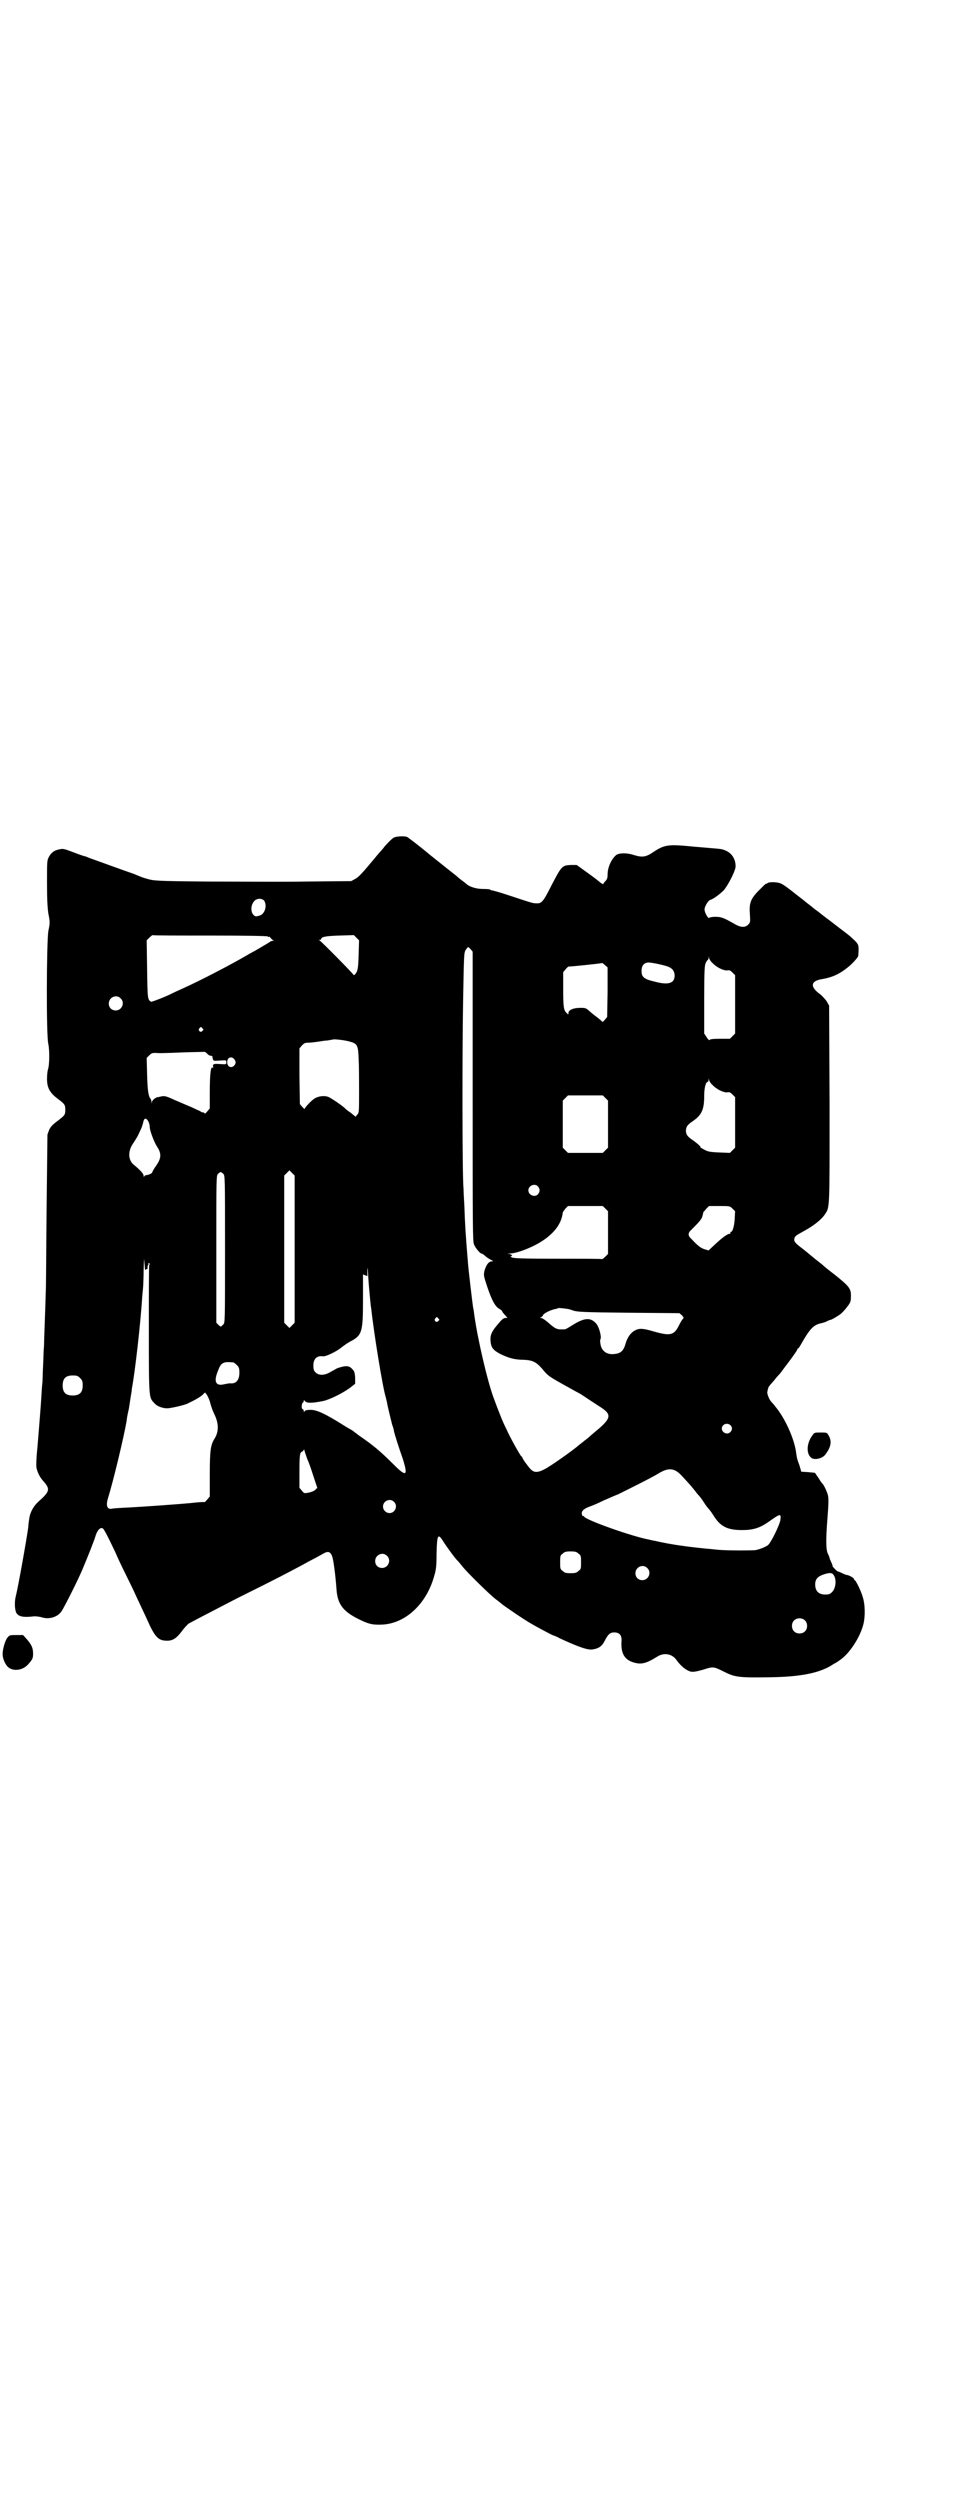 <?xml version="1.0" standalone="no"?>
<!DOCTYPE svg PUBLIC "-//W3C//DTD SVG 20010904//EN"
 "http://www.w3.org/TR/2001/REC-SVG-20010904/DTD/svg10.dtd">
<svg version="1.0" xmlns="http://www.w3.org/2000/svg"
 width="1104pt" height="2870pt" viewBox="0 0 1104 2870"
 preserveAspectRatio="xMidYMid meet">
<g transform="translate(0,2870) scale(0.5,-0.5)"
fill="#000000" stroke="none">
<path d="M905 3817 c-5 -3 -10 -8 -21 -20 -2 -3 -7 -9 -11 -13 -3 -4 -8 -9
-10 -12 -30 -36 -39 -46 -47 -50 l-9 -5 -104 -1 c-57 -1 -159 0 -227 0 -119 1
-123 2 -137 6 -8 2 -16 5 -18 6 -2 1 -8 3 -12 5 -18 6 -100 36 -106 38 -4 2
-7 3 -8 3 -1 0 -13 4 -26 9 -21 8 -24 9 -32 7 -12 -2 -19 -7 -25 -18 -4 -8 -4
-11 -4 -59 0 -38 1 -55 3 -70 4 -20 4 -22 0 -41 -4 -28 -5 -239 0 -259 3 -14
3 -48 -1 -59 -1 -4 -2 -13 -2 -21 0 -20 6 -32 25 -46 16 -12 17 -14 17 -25 0
-11 -1 -13 -17 -25 -12 -9 -16 -13 -20 -21 l-4 -11 -2 -176 c-1 -97 -1 -181
-2 -188 0 -7 -1 -35 -2 -63 -1 -28 -2 -55 -2 -61 -1 -5 -1 -24 -2 -42 -1 -18
-1 -37 -2 -44 -1 -7 -2 -32 -4 -57 -2 -25 -5 -64 -7 -87 -3 -28 -3 -44 -2 -48
3 -12 8 -21 15 -29 17 -19 16 -24 -11 -48 -11 -10 -19 -24 -21 -40 -1 -6 -2
-14 -2 -18 -3 -23 -23 -137 -29 -160 -3 -13 -2 -29 1 -36 5 -10 16 -12 42 -9
5 0 12 -1 16 -2 17 -6 37 0 46 13 7 10 40 76 49 98 15 36 26 64 29 74 4 14 11
22 17 19 3 -2 11 -17 29 -55 5 -12 15 -33 22 -47 7 -14 16 -33 20 -41 8 -18
26 -55 39 -84 13 -25 20 -31 38 -31 13 0 21 5 34 22 4 6 11 13 15 17 5 3 55
29 113 59 97 48 115 58 149 76 7 4 18 10 26 14 8 4 18 10 22 12 10 6 16 5 20
-6 3 -6 8 -46 10 -74 2 -35 14 -52 50 -70 24 -12 33 -14 56 -13 54 3 102 49
119 113 4 13 5 23 5 48 1 46 3 50 16 29 7 -11 28 -40 33 -44 2 -2 6 -7 10 -12
11 -14 62 -64 76 -75 7 -5 13 -10 14 -11 3 -3 51 -36 67 -45 15 -9 42 -23 50
-27 6 -2 13 -5 16 -7 45 -21 66 -28 77 -26 13 2 21 7 27 19 8 16 13 20 22 20
12 0 18 -6 17 -20 -2 -28 7 -43 28 -49 17 -5 28 -3 55 14 15 9 33 6 43 -8 10
-14 22 -24 33 -27 7 -1 12 0 27 4 25 8 25 8 49 -4 26 -13 34 -14 105 -13 73 1
118 10 148 31 3 1 9 5 13 8 23 15 48 54 55 84 4 17 4 44 -2 62 -4 14 -15 36
-18 38 -1 0 -2 1 -2 3 0 2 -12 9 -17 9 -1 0 -6 2 -10 4 -4 2 -9 4 -10 4 -3 1
-12 11 -12 12 0 1 -1 5 -3 9 -2 4 -4 9 -4 10 0 1 -2 6 -4 10 -4 8 -5 29 -1 79
3 37 3 49 1 56 -3 10 -10 24 -12 25 -1 1 -5 6 -9 13 -4 6 -8 11 -8 12 -1 1 -8
1 -16 2 l-16 1 -4 14 c-6 16 -6 17 -8 31 -4 30 -25 78 -48 105 -4 6 -9 10 -9
11 -4 3 -10 18 -9 22 1 7 3 13 5 14 0 1 5 6 11 13 5 7 11 13 12 14 1 1 4 5 7
9 3 4 8 11 12 16 12 16 22 30 22 32 0 1 1 2 2 2 0 0 3 3 5 7 22 39 30 47 48
51 6 1 13 4 16 6 3 1 6 2 6 2 0 -1 14 7 21 12 3 2 11 10 16 17 8 10 9 13 9 23
1 19 -3 24 -38 52 -12 9 -23 18 -25 20 -2 2 -7 6 -11 9 -4 3 -14 11 -21 17 -7
6 -16 13 -20 16 -13 10 -16 14 -15 19 1 7 3 8 23 19 22 12 39 26 46 36 13 19
12 7 12 255 l-1 226 -5 9 c-3 5 -10 12 -14 16 -26 18 -24 32 3 36 23 4 39 11
59 27 11 9 24 23 24 27 1 14 1 18 0 23 -1 4 -6 10 -11 14 -8 8 -11 10 -24 20
-3 2 -17 13 -30 23 -14 10 -27 21 -30 23 -3 2 -7 5 -8 6 -1 1 -6 5 -10 8 -4 3
-9 7 -10 8 -1 1 -5 4 -9 7 -4 3 -14 11 -23 18 -9 7 -19 14 -22 15 -7 4 -28 5
-32 1 -2 -1 -3 -2 -3 -1 0 1 -7 -6 -16 -15 -20 -20 -23 -30 -21 -56 1 -17 1
-18 -4 -23 -7 -7 -17 -7 -32 2 -23 13 -29 16 -43 16 -7 0 -13 -1 -14 -2 -2 -5
-13 14 -11 21 1 7 9 19 13 20 6 1 22 13 31 22 10 12 25 41 27 53 1 17 -8 33
-25 39 -7 3 -11 3 -35 5 -9 1 -25 2 -35 3 -60 6 -68 5 -95 -13 -16 -11 -25
-12 -44 -6 -15 5 -33 5 -40 0 -11 -9 -20 -28 -20 -45 0 -7 -1 -11 -5 -15 -3
-3 -5 -6 -5 -7 0 -1 -2 1 -6 3 -3 3 -16 13 -30 23 l-25 18 -14 0 c-20 -1 -21
-3 -44 -47 -19 -38 -23 -42 -35 -41 -7 0 -8 0 -62 18 -21 7 -39 12 -41 12 -2
0 -3 1 -3 2 0 0 -7 1 -17 1 -15 0 -31 5 -38 12 -1 1 -5 4 -9 7 -4 3 -8 6 -10
8 -2 2 -7 6 -11 9 -4 3 -29 23 -54 43 -25 21 -48 38 -51 40 -5 3 -25 2 -31 -1z
m-298 -145 c7 -11 2 -30 -10 -34 -3 -1 -8 -2 -9 -2 -12 3 -14 24 -4 35 6 7 18
7 23 1z m-124 -80 c84 0 131 -1 132 -2 1 -1 2 -2 3 -1 1 1 3 -1 4 -3 2 -2 4
-4 6 -5 2 0 2 -1 -1 -1 -3 0 -7 -2 -9 -4 -5 -3 -10 -6 -27 -16 -3 -2 -15 -8
-25 -14 -34 -20 -105 -57 -145 -75 -9 -4 -20 -9 -24 -11 -15 -8 -49 -21 -50
-20 -8 5 -8 7 -9 75 l-1 66 6 6 c3 3 7 6 7 6 1 -1 61 -1 133 -1z m341 -44 c-1
-33 -2 -38 -9 -46 -2 -1 -3 -1 -3 0 0 2 -74 77 -78 79 -2 0 -2 1 1 1 1 0 3 1
3 2 0 5 10 7 42 8 l33 1 6 -6 6 -6 -1 -33z m257 13 l5 -6 0 -332 c0 -299 0
-333 3 -340 3 -8 14 -21 17 -21 1 0 5 -2 8 -5 3 -3 9 -7 13 -9 7 -4 8 -4 3 -4
-7 0 -13 -8 -17 -22 -2 -10 -2 -11 7 -38 10 -29 17 -43 27 -49 4 -2 7 -5 7 -6
0 -1 3 -5 6 -8 l6 -7 -5 0 c-3 0 -8 -3 -15 -12 -16 -18 -20 -27 -19 -40 1 -16
6 -22 23 -31 19 -9 32 -13 53 -13 21 -1 29 -5 43 -21 12 -15 15 -17 45 -34 13
-7 25 -14 27 -15 2 -1 7 -4 11 -6 8 -4 11 -7 45 -29 34 -21 33 -28 -11 -64 -5
-4 -11 -10 -14 -12 -2 -2 -7 -5 -10 -8 -3 -2 -6 -5 -8 -6 -7 -7 -43 -33 -63
-46 -27 -18 -39 -21 -49 -10 -5 5 -19 24 -19 27 0 1 -1 2 -2 2 -2 1 -26 43
-35 64 -8 15 -19 44 -29 71 -14 38 -36 132 -44 188 -1 8 -2 16 -3 19 -1 6 -11
88 -12 105 -5 59 -7 93 -8 127 -1 17 -2 36 -2 41 -3 24 -3 323 -1 428 2 112 2
113 6 120 6 8 5 8 11 2z m556 -32 c8 -9 25 -18 34 -17 5 1 7 0 12 -5 l6 -6 0
-67 0 -67 -6 -6 -6 -6 -23 0 c-17 0 -23 -1 -24 -3 0 -1 -3 1 -6 6 l-6 9 0 79
c0 70 1 79 4 84 1 3 4 6 4 6 1 0 2 2 2 5 1 4 1 4 1 -1 1 -2 4 -8 8 -11z m-103
-8 c11 -4 16 -11 16 -21 0 -18 -15 -22 -45 -14 -26 6 -31 11 -31 25 0 11 5 18
14 19 6 1 34 -5 46 -9z m-138 -59 l-1 -57 -5 -6 c-5 -6 -6 -6 -8 -3 -2 2 -7 6
-11 9 -4 3 -12 9 -16 13 -9 8 -10 8 -22 8 -16 0 -27 -5 -27 -12 0 -4 0 -4 -4
0 -7 6 -8 15 -8 56 l0 38 6 7 c3 4 6 6 7 6 0 -1 76 7 77 8 0 0 3 -2 6 -5 l6
-5 0 -57z m-1119 -14 c11 -10 3 -28 -11 -28 -9 0 -16 6 -16 16 0 14 17 22 27
12z m188 -69 c3 -3 3 -3 0 -6 -4 -5 -11 1 -7 6 4 4 4 4 7 0z m337 -30 c19 -5
21 -8 22 -41 1 -15 1 -49 1 -75 0 -44 0 -48 -4 -52 l-4 -5 -11 9 c-6 4 -11 8
-12 9 -5 6 -36 27 -41 28 -9 3 -22 1 -30 -4 -7 -4 -23 -21 -23 -24 0 -1 -2 1
-5 4 l-6 7 -1 64 0 64 6 7 c5 5 7 6 14 6 5 0 14 1 21 2 7 1 17 3 23 3 6 1 11
2 12 2 1 2 27 -1 38 -4z m-318 -33 c2 0 4 -1 4 -1 0 -1 0 -4 1 -6 1 -5 2 -5
16 -4 15 1 15 1 15 -4 0 -5 0 -5 -15 -4 -15 1 -17 0 -15 -8 0 -1 -1 -1 -2 0
-4 2 -6 -18 -6 -56 l0 -38 -6 -7 c-3 -4 -6 -6 -6 -4 0 1 -2 2 -4 2 -2 0 -4 1
-5 2 -1 1 -11 5 -21 10 -10 4 -28 12 -40 17 -17 8 -22 9 -28 8 -4 -1 -8 -2
-10 -2 -5 -1 -12 -7 -13 -11 0 -5 0 -5 -1 0 0 3 -1 6 -2 7 -5 6 -7 19 -8 55
l-1 39 6 6 c6 6 7 6 24 5 10 0 37 1 61 2 l43 1 5 -4 c2 -3 6 -5 8 -5z m55 -9
c3 -5 3 -6 1 -11 -6 -10 -18 -7 -18 5 0 12 11 15 17 6z m1098 -58 c8 -9 25
-18 34 -17 5 1 7 0 12 -5 l6 -6 0 -58 0 -58 -6 -6 -6 -6 -25 1 c-22 1 -26 2
-35 7 -5 3 -9 5 -8 5 3 0 -7 9 -17 16 -12 8 -16 13 -16 22 0 9 4 14 16 22 20
14 26 26 26 58 0 20 4 32 8 32 1 0 2 2 2 5 1 4 1 4 1 -1 1 -2 4 -8 8 -11z
m-246 -30 l6 -6 0 -54 0 -54 -6 -6 -6 -6 -40 0 -40 0 -6 6 -6 6 0 54 0 54 6 6
6 6 40 0 40 0 6 -6z m-1050 -54 c2 -4 3 -9 3 -12 0 -9 10 -35 17 -46 10 -15
10 -26 -2 -43 -5 -7 -9 -14 -9 -15 0 -3 -9 -7 -14 -7 -2 0 -4 -2 -5 -3 0 -3
-1 -2 -1 1 0 5 -6 12 -24 27 -12 11 -12 31 0 48 4 6 9 14 11 18 2 4 5 11 7 15
2 4 4 11 5 15 2 11 7 11 12 2z m336 -293 l0 -169 -6 -6 -6 -6 -6 6 -6 6 0 169
0 169 6 6 6 6 6 -6 6 -6 0 -169z m-164 173 c4 -4 4 -7 4 -173 0 -167 0 -169
-4 -173 -2 -2 -5 -4 -5 -5 -1 0 -3 1 -6 4 l-5 5 0 169 c0 166 0 169 4 173 2 2
5 4 6 4 1 0 4 -2 6 -4z m723 -29 c5 -6 5 -12 0 -18 -7 -8 -22 -2 -22 9 0 11
15 17 22 9z m155 -51 l6 -6 0 -49 0 -49 -6 -6 c-3 -3 -7 -6 -7 -6 -1 1 -47 1
-102 1 -83 0 -102 1 -106 3 -3 2 -4 3 -2 3 5 0 2 4 -4 5 -6 0 -6 0 1 1 12 0
33 7 54 17 41 20 65 47 68 77 0 1 3 5 6 9 l6 6 40 0 40 0 6 -6z m292 0 l6 -6
-1 -18 c-1 -17 -5 -29 -8 -29 -1 0 -2 -1 -2 -3 0 -2 -1 -3 -1 -2 -3 2 -17 -8
-33 -23 l-16 -15 -10 3 c-8 3 -13 6 -29 23 -9 8 -9 14 0 22 20 20 23 24 25 31
1 4 2 8 2 9 1 1 4 4 7 8 l6 6 24 0 c24 0 24 0 30 -6z m-1349 -141 c0 1 1 2 3
2 2 0 2 1 2 4 0 2 0 4 1 5 1 1 2 2 1 3 -1 1 0 2 1 2 2 0 3 -3 1 -4 -1 -1 -1
-68 -1 -149 0 -162 0 -155 13 -169 7 -8 23 -13 34 -11 14 2 34 7 41 10 19 9
29 15 35 20 l6 6 4 -5 c2 -3 6 -11 8 -19 2 -8 6 -19 9 -25 11 -22 11 -41 1
-57 -9 -14 -11 -27 -11 -82 l0 -51 -6 -7 c-3 -4 -6 -6 -6 -6 -1 1 -15 0 -32
-2 -33 -3 -103 -8 -139 -10 -21 -1 -39 -2 -42 -3 -11 -2 -14 7 -9 24 12 38 36
138 43 178 0 3 2 15 5 27 2 12 4 27 5 32 1 6 2 12 2 15 7 36 20 149 24 214 1
10 2 20 2 22 0 2 1 18 1 36 1 29 1 31 2 15 1 -10 1 -17 2 -15z m516 -63 c1
-10 2 -22 3 -26 6 -56 26 -179 33 -202 1 -3 2 -9 3 -12 1 -8 9 -40 12 -52 2
-5 4 -12 4 -14 1 -6 11 -38 20 -63 13 -41 9 -44 -20 -15 -32 32 -48 45 -80 67
-5 4 -11 8 -13 10 -1 1 -5 3 -8 5 -4 2 -12 7 -20 12 -37 23 -56 32 -70 32 -9
0 -13 -1 -14 -3 -2 -3 -2 -3 -2 0 0 2 -1 4 -3 5 -3 1 -2 13 1 15 1 0 2 2 2 4
0 2 0 2 2 0 4 -6 15 -6 41 -1 16 3 48 19 65 32 l10 8 0 14 c-1 13 -2 15 -7 20
-7 8 -15 8 -33 2 -3 -1 -9 -5 -15 -8 -14 -9 -28 -10 -36 -2 -4 4 -5 7 -5 16 0
15 8 23 22 21 7 -1 33 12 42 20 4 3 12 9 19 13 29 15 31 21 31 97 l0 58 5 -2
5 -2 0 15 c1 8 1 1 2 -16 1 -16 3 -38 4 -48z m452 -26 c3 0 10 -2 15 -4 9 -3
22 -4 127 -5 l117 -1 6 -5 c3 -4 4 -6 4 -6 -1 0 -6 -7 -10 -15 -12 -25 -20
-27 -59 -16 -27 8 -35 8 -47 0 -8 -6 -14 -15 -18 -29 -5 -17 -12 -22 -28 -23
-15 -1 -26 7 -29 21 -1 6 -2 11 0 14 2 7 -4 29 -11 36 -13 14 -27 12 -53 -4
-8 -5 -16 -10 -18 -10 -18 -1 -21 0 -38 15 -7 6 -14 11 -17 11 -3 0 -3 1 -1 1
2 1 5 3 6 6 2 4 18 12 30 14 3 1 5 1 5 2 1 0 14 -1 19 -2z m-295 -22 c3 -3 3
-3 0 -6 -4 -5 -11 1 -7 6 4 4 4 4 7 0z m-471 -101 c1 0 5 -3 8 -6 5 -5 6 -7 6
-18 0 -17 -8 -26 -22 -24 -1 0 -7 -1 -12 -2 -19 -5 -25 4 -17 26 6 16 8 20 15
23 5 2 8 2 22 1z m-352 -36 c5 -5 6 -7 6 -17 0 -16 -7 -23 -23 -23 -16 0 -23
7 -23 23 0 16 7 23 23 23 10 0 12 -1 17 -6z m1494 -108 c5 -5 5 -11 0 -16 -10
-10 -27 5 -16 16 4 4 12 4 16 0z m-972 -78 c3 -6 9 -23 14 -39 l9 -27 -5 -5
c-2 -2 -9 -5 -15 -6 -10 -2 -10 -2 -15 4 l-6 7 0 36 c0 41 1 45 6 47 2 1 4 3
4 5 0 1 1 0 2 -4 1 -4 4 -12 6 -18z m861 -39 c16 -17 21 -23 30 -34 4 -6 8
-10 9 -11 1 -1 6 -7 11 -15 5 -8 10 -14 11 -15 1 -1 6 -7 11 -15 16 -26 32
-34 66 -34 26 0 41 5 61 19 27 19 29 20 27 4 -2 -12 -22 -53 -29 -58 -6 -4
-18 -9 -28 -11 -6 -1 -60 -1 -73 0 -5 0 -17 1 -25 2 -13 1 -52 5 -71 8 -17 2
-49 8 -61 11 -5 1 -11 2 -14 3 -39 7 -146 45 -150 53 0 1 -1 2 -2 1 -1 -1 -2
1 -3 4 -2 7 4 13 18 18 6 2 20 8 32 14 12 5 27 12 33 14 22 11 75 37 93 48 23
14 37 13 54 -6z m-662 -59 c10 -9 3 -26 -10 -26 -8 0 -15 7 -15 15 0 13 16 20
25 11z m424 -119 c6 -4 6 -6 6 -20 0 -14 0 -16 -6 -20 -4 -4 -7 -5 -18 -5 -11
0 -14 1 -18 5 -6 4 -6 6 -6 20 0 14 0 16 6 20 4 4 7 5 18 5 11 0 14 -1 18 -5z
m-440 -5 c11 -10 3 -28 -11 -28 -9 0 -16 6 -16 16 0 14 17 22 27 12z m598 -28
c11 -10 3 -28 -11 -28 -9 0 -16 6 -16 16 0 14 17 22 27 12z m430 -19 c5 -10 3
-28 -5 -36 -5 -5 -7 -6 -16 -6 -15 0 -23 8 -23 23 0 13 6 19 22 24 14 4 18 3
22 -5z m-68 -101 c7 -6 7 -19 1 -25 -6 -7 -19 -7 -25 -1 -7 6 -7 19 -1 25 6 7
19 7 25 1z"/>
<path d="M1867 2445 c-14 -18 -15 -43 -3 -52 7 -6 25 -2 32 7 13 17 16 30 8
44 -4 7 -4 7 -18 7 -14 0 -15 0 -19 -6z"/>
<path d="M18 1981 c-6 -6 -12 -27 -12 -39 0 -10 6 -24 13 -30 12 -10 33 -7 45
6 11 12 12 15 12 25 0 13 -3 20 -14 33 l-9 10 -15 0 c-14 0 -16 0 -20 -5z"/>
</g>
</svg>
